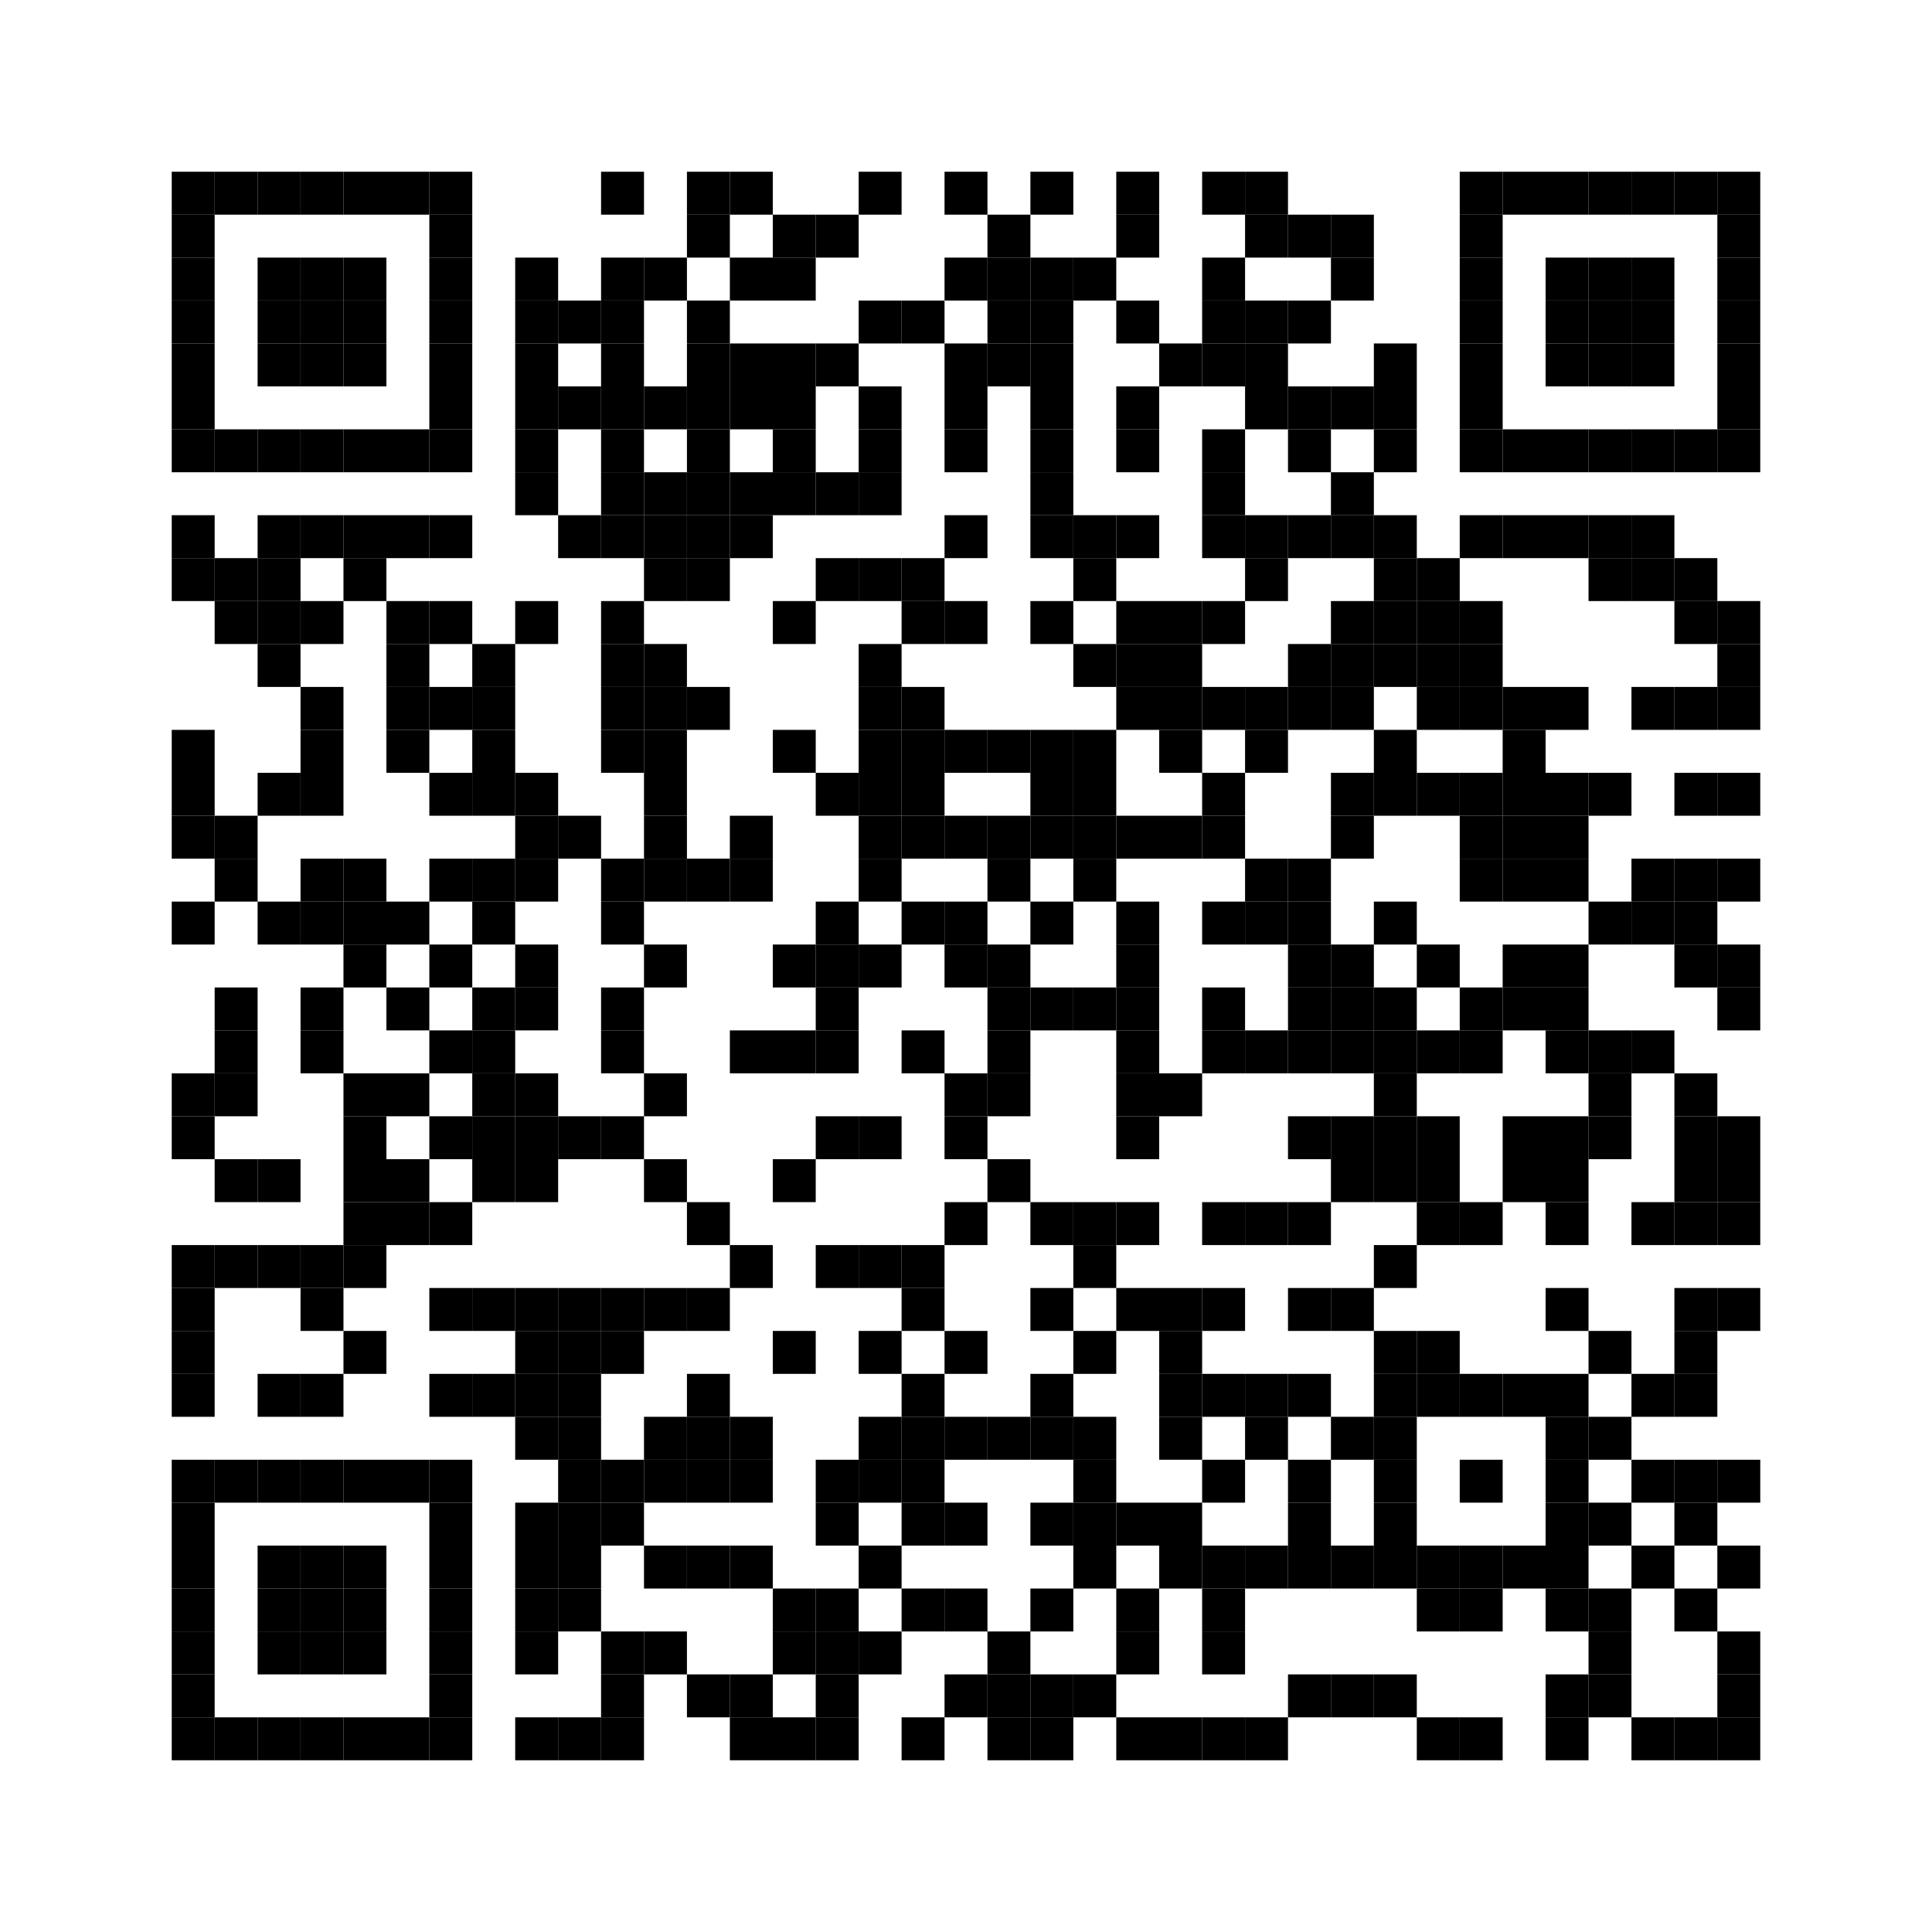 <svg:svg xmlns:svg="http://www.w3.org/2000/svg" width="45mm" height="45mm" version="1.1"><svg:rect x="4mm" y="4mm" width="1mm" height="1mm"/><svg:rect x="5mm" y="4mm" width="1mm" height="1mm"/><svg:rect x="6mm" y="4mm" width="1mm" height="1mm"/><svg:rect x="7mm" y="4mm" width="1mm" height="1mm"/><svg:rect x="8mm" y="4mm" width="1mm" height="1mm"/><svg:rect x="9mm" y="4mm" width="1mm" height="1mm"/><svg:rect x="10mm" y="4mm" width="1mm" height="1mm"/><svg:rect x="14mm" y="4mm" width="1mm" height="1mm"/><svg:rect x="16mm" y="4mm" width="1mm" height="1mm"/><svg:rect x="17mm" y="4mm" width="1mm" height="1mm"/><svg:rect x="20mm" y="4mm" width="1mm" height="1mm"/><svg:rect x="22mm" y="4mm" width="1mm" height="1mm"/><svg:rect x="24mm" y="4mm" width="1mm" height="1mm"/><svg:rect x="26mm" y="4mm" width="1mm" height="1mm"/><svg:rect x="28mm" y="4mm" width="1mm" height="1mm"/><svg:rect x="29mm" y="4mm" width="1mm" height="1mm"/><svg:rect x="34mm" y="4mm" width="1mm" height="1mm"/><svg:rect x="35mm" y="4mm" width="1mm" height="1mm"/><svg:rect x="36mm" y="4mm" width="1mm" height="1mm"/><svg:rect x="37mm" y="4mm" width="1mm" height="1mm"/><svg:rect x="38mm" y="4mm" width="1mm" height="1mm"/><svg:rect x="39mm" y="4mm" width="1mm" height="1mm"/><svg:rect x="40mm" y="4mm" width="1mm" height="1mm"/><svg:rect x="4mm" y="5mm" width="1mm" height="1mm"/><svg:rect x="10mm" y="5mm" width="1mm" height="1mm"/><svg:rect x="16mm" y="5mm" width="1mm" height="1mm"/><svg:rect x="18mm" y="5mm" width="1mm" height="1mm"/><svg:rect x="19mm" y="5mm" width="1mm" height="1mm"/><svg:rect x="23mm" y="5mm" width="1mm" height="1mm"/><svg:rect x="26mm" y="5mm" width="1mm" height="1mm"/><svg:rect x="29mm" y="5mm" width="1mm" height="1mm"/><svg:rect x="30mm" y="5mm" width="1mm" height="1mm"/><svg:rect x="31mm" y="5mm" width="1mm" height="1mm"/><svg:rect x="34mm" y="5mm" width="1mm" height="1mm"/><svg:rect x="40mm" y="5mm" width="1mm" height="1mm"/><svg:rect x="4mm" y="6mm" width="1mm" height="1mm"/><svg:rect x="6mm" y="6mm" width="1mm" height="1mm"/><svg:rect x="7mm" y="6mm" width="1mm" height="1mm"/><svg:rect x="8mm" y="6mm" width="1mm" height="1mm"/><svg:rect x="10mm" y="6mm" width="1mm" height="1mm"/><svg:rect x="12mm" y="6mm" width="1mm" height="1mm"/><svg:rect x="14mm" y="6mm" width="1mm" height="1mm"/><svg:rect x="15mm" y="6mm" width="1mm" height="1mm"/><svg:rect x="17mm" y="6mm" width="1mm" height="1mm"/><svg:rect x="18mm" y="6mm" width="1mm" height="1mm"/><svg:rect x="22mm" y="6mm" width="1mm" height="1mm"/><svg:rect x="23mm" y="6mm" width="1mm" height="1mm"/><svg:rect x="24mm" y="6mm" width="1mm" height="1mm"/><svg:rect x="25mm" y="6mm" width="1mm" height="1mm"/><svg:rect x="28mm" y="6mm" width="1mm" height="1mm"/><svg:rect x="31mm" y="6mm" width="1mm" height="1mm"/><svg:rect x="34mm" y="6mm" width="1mm" height="1mm"/><svg:rect x="36mm" y="6mm" width="1mm" height="1mm"/><svg:rect x="37mm" y="6mm" width="1mm" height="1mm"/><svg:rect x="38mm" y="6mm" width="1mm" height="1mm"/><svg:rect x="40mm" y="6mm" width="1mm" height="1mm"/><svg:rect x="4mm" y="7mm" width="1mm" height="1mm"/><svg:rect x="6mm" y="7mm" width="1mm" height="1mm"/><svg:rect x="7mm" y="7mm" width="1mm" height="1mm"/><svg:rect x="8mm" y="7mm" width="1mm" height="1mm"/><svg:rect x="10mm" y="7mm" width="1mm" height="1mm"/><svg:rect x="12mm" y="7mm" width="1mm" height="1mm"/><svg:rect x="13mm" y="7mm" width="1mm" height="1mm"/><svg:rect x="14mm" y="7mm" width="1mm" height="1mm"/><svg:rect x="16mm" y="7mm" width="1mm" height="1mm"/><svg:rect x="20mm" y="7mm" width="1mm" height="1mm"/><svg:rect x="21mm" y="7mm" width="1mm" height="1mm"/><svg:rect x="23mm" y="7mm" width="1mm" height="1mm"/><svg:rect x="24mm" y="7mm" width="1mm" height="1mm"/><svg:rect x="26mm" y="7mm" width="1mm" height="1mm"/><svg:rect x="28mm" y="7mm" width="1mm" height="1mm"/><svg:rect x="29mm" y="7mm" width="1mm" height="1mm"/><svg:rect x="30mm" y="7mm" width="1mm" height="1mm"/><svg:rect x="34mm" y="7mm" width="1mm" height="1mm"/><svg:rect x="36mm" y="7mm" width="1mm" height="1mm"/><svg:rect x="37mm" y="7mm" width="1mm" height="1mm"/><svg:rect x="38mm" y="7mm" width="1mm" height="1mm"/><svg:rect x="40mm" y="7mm" width="1mm" height="1mm"/><svg:rect x="4mm" y="8mm" width="1mm" height="1mm"/><svg:rect x="6mm" y="8mm" width="1mm" height="1mm"/><svg:rect x="7mm" y="8mm" width="1mm" height="1mm"/><svg:rect x="8mm" y="8mm" width="1mm" height="1mm"/><svg:rect x="10mm" y="8mm" width="1mm" height="1mm"/><svg:rect x="12mm" y="8mm" width="1mm" height="1mm"/><svg:rect x="14mm" y="8mm" width="1mm" height="1mm"/><svg:rect x="16mm" y="8mm" width="1mm" height="1mm"/><svg:rect x="17mm" y="8mm" width="1mm" height="1mm"/><svg:rect x="18mm" y="8mm" width="1mm" height="1mm"/><svg:rect x="19mm" y="8mm" width="1mm" height="1mm"/><svg:rect x="22mm" y="8mm" width="1mm" height="1mm"/><svg:rect x="23mm" y="8mm" width="1mm" height="1mm"/><svg:rect x="24mm" y="8mm" width="1mm" height="1mm"/><svg:rect x="27mm" y="8mm" width="1mm" height="1mm"/><svg:rect x="28mm" y="8mm" width="1mm" height="1mm"/><svg:rect x="29mm" y="8mm" width="1mm" height="1mm"/><svg:rect x="32mm" y="8mm" width="1mm" height="1mm"/><svg:rect x="34mm" y="8mm" width="1mm" height="1mm"/><svg:rect x="36mm" y="8mm" width="1mm" height="1mm"/><svg:rect x="37mm" y="8mm" width="1mm" height="1mm"/><svg:rect x="38mm" y="8mm" width="1mm" height="1mm"/><svg:rect x="40mm" y="8mm" width="1mm" height="1mm"/><svg:rect x="4mm" y="9mm" width="1mm" height="1mm"/><svg:rect x="10mm" y="9mm" width="1mm" height="1mm"/><svg:rect x="12mm" y="9mm" width="1mm" height="1mm"/><svg:rect x="13mm" y="9mm" width="1mm" height="1mm"/><svg:rect x="14mm" y="9mm" width="1mm" height="1mm"/><svg:rect x="15mm" y="9mm" width="1mm" height="1mm"/><svg:rect x="16mm" y="9mm" width="1mm" height="1mm"/><svg:rect x="17mm" y="9mm" width="1mm" height="1mm"/><svg:rect x="18mm" y="9mm" width="1mm" height="1mm"/><svg:rect x="20mm" y="9mm" width="1mm" height="1mm"/><svg:rect x="22mm" y="9mm" width="1mm" height="1mm"/><svg:rect x="24mm" y="9mm" width="1mm" height="1mm"/><svg:rect x="26mm" y="9mm" width="1mm" height="1mm"/><svg:rect x="29mm" y="9mm" width="1mm" height="1mm"/><svg:rect x="30mm" y="9mm" width="1mm" height="1mm"/><svg:rect x="31mm" y="9mm" width="1mm" height="1mm"/><svg:rect x="32mm" y="9mm" width="1mm" height="1mm"/><svg:rect x="34mm" y="9mm" width="1mm" height="1mm"/><svg:rect x="40mm" y="9mm" width="1mm" height="1mm"/><svg:rect x="4mm" y="10mm" width="1mm" height="1mm"/><svg:rect x="5mm" y="10mm" width="1mm" height="1mm"/><svg:rect x="6mm" y="10mm" width="1mm" height="1mm"/><svg:rect x="7mm" y="10mm" width="1mm" height="1mm"/><svg:rect x="8mm" y="10mm" width="1mm" height="1mm"/><svg:rect x="9mm" y="10mm" width="1mm" height="1mm"/><svg:rect x="10mm" y="10mm" width="1mm" height="1mm"/><svg:rect x="12mm" y="10mm" width="1mm" height="1mm"/><svg:rect x="14mm" y="10mm" width="1mm" height="1mm"/><svg:rect x="16mm" y="10mm" width="1mm" height="1mm"/><svg:rect x="18mm" y="10mm" width="1mm" height="1mm"/><svg:rect x="20mm" y="10mm" width="1mm" height="1mm"/><svg:rect x="22mm" y="10mm" width="1mm" height="1mm"/><svg:rect x="24mm" y="10mm" width="1mm" height="1mm"/><svg:rect x="26mm" y="10mm" width="1mm" height="1mm"/><svg:rect x="28mm" y="10mm" width="1mm" height="1mm"/><svg:rect x="30mm" y="10mm" width="1mm" height="1mm"/><svg:rect x="32mm" y="10mm" width="1mm" height="1mm"/><svg:rect x="34mm" y="10mm" width="1mm" height="1mm"/><svg:rect x="35mm" y="10mm" width="1mm" height="1mm"/><svg:rect x="36mm" y="10mm" width="1mm" height="1mm"/><svg:rect x="37mm" y="10mm" width="1mm" height="1mm"/><svg:rect x="38mm" y="10mm" width="1mm" height="1mm"/><svg:rect x="39mm" y="10mm" width="1mm" height="1mm"/><svg:rect x="40mm" y="10mm" width="1mm" height="1mm"/><svg:rect x="12mm" y="11mm" width="1mm" height="1mm"/><svg:rect x="14mm" y="11mm" width="1mm" height="1mm"/><svg:rect x="15mm" y="11mm" width="1mm" height="1mm"/><svg:rect x="16mm" y="11mm" width="1mm" height="1mm"/><svg:rect x="17mm" y="11mm" width="1mm" height="1mm"/><svg:rect x="18mm" y="11mm" width="1mm" height="1mm"/><svg:rect x="19mm" y="11mm" width="1mm" height="1mm"/><svg:rect x="20mm" y="11mm" width="1mm" height="1mm"/><svg:rect x="24mm" y="11mm" width="1mm" height="1mm"/><svg:rect x="28mm" y="11mm" width="1mm" height="1mm"/><svg:rect x="31mm" y="11mm" width="1mm" height="1mm"/><svg:rect x="4mm" y="12mm" width="1mm" height="1mm"/><svg:rect x="6mm" y="12mm" width="1mm" height="1mm"/><svg:rect x="7mm" y="12mm" width="1mm" height="1mm"/><svg:rect x="8mm" y="12mm" width="1mm" height="1mm"/><svg:rect x="9mm" y="12mm" width="1mm" height="1mm"/><svg:rect x="10mm" y="12mm" width="1mm" height="1mm"/><svg:rect x="13mm" y="12mm" width="1mm" height="1mm"/><svg:rect x="14mm" y="12mm" width="1mm" height="1mm"/><svg:rect x="15mm" y="12mm" width="1mm" height="1mm"/><svg:rect x="16mm" y="12mm" width="1mm" height="1mm"/><svg:rect x="17mm" y="12mm" width="1mm" height="1mm"/><svg:rect x="22mm" y="12mm" width="1mm" height="1mm"/><svg:rect x="24mm" y="12mm" width="1mm" height="1mm"/><svg:rect x="25mm" y="12mm" width="1mm" height="1mm"/><svg:rect x="26mm" y="12mm" width="1mm" height="1mm"/><svg:rect x="28mm" y="12mm" width="1mm" height="1mm"/><svg:rect x="29mm" y="12mm" width="1mm" height="1mm"/><svg:rect x="30mm" y="12mm" width="1mm" height="1mm"/><svg:rect x="31mm" y="12mm" width="1mm" height="1mm"/><svg:rect x="32mm" y="12mm" width="1mm" height="1mm"/><svg:rect x="34mm" y="12mm" width="1mm" height="1mm"/><svg:rect x="35mm" y="12mm" width="1mm" height="1mm"/><svg:rect x="36mm" y="12mm" width="1mm" height="1mm"/><svg:rect x="37mm" y="12mm" width="1mm" height="1mm"/><svg:rect x="38mm" y="12mm" width="1mm" height="1mm"/><svg:rect x="4mm" y="13mm" width="1mm" height="1mm"/><svg:rect x="5mm" y="13mm" width="1mm" height="1mm"/><svg:rect x="6mm" y="13mm" width="1mm" height="1mm"/><svg:rect x="8mm" y="13mm" width="1mm" height="1mm"/><svg:rect x="15mm" y="13mm" width="1mm" height="1mm"/><svg:rect x="16mm" y="13mm" width="1mm" height="1mm"/><svg:rect x="19mm" y="13mm" width="1mm" height="1mm"/><svg:rect x="20mm" y="13mm" width="1mm" height="1mm"/><svg:rect x="21mm" y="13mm" width="1mm" height="1mm"/><svg:rect x="25mm" y="13mm" width="1mm" height="1mm"/><svg:rect x="29mm" y="13mm" width="1mm" height="1mm"/><svg:rect x="32mm" y="13mm" width="1mm" height="1mm"/><svg:rect x="33mm" y="13mm" width="1mm" height="1mm"/><svg:rect x="37mm" y="13mm" width="1mm" height="1mm"/><svg:rect x="38mm" y="13mm" width="1mm" height="1mm"/><svg:rect x="39mm" y="13mm" width="1mm" height="1mm"/><svg:rect x="5mm" y="14mm" width="1mm" height="1mm"/><svg:rect x="6mm" y="14mm" width="1mm" height="1mm"/><svg:rect x="7mm" y="14mm" width="1mm" height="1mm"/><svg:rect x="9mm" y="14mm" width="1mm" height="1mm"/><svg:rect x="10mm" y="14mm" width="1mm" height="1mm"/><svg:rect x="12mm" y="14mm" width="1mm" height="1mm"/><svg:rect x="14mm" y="14mm" width="1mm" height="1mm"/><svg:rect x="18mm" y="14mm" width="1mm" height="1mm"/><svg:rect x="21mm" y="14mm" width="1mm" height="1mm"/><svg:rect x="22mm" y="14mm" width="1mm" height="1mm"/><svg:rect x="24mm" y="14mm" width="1mm" height="1mm"/><svg:rect x="26mm" y="14mm" width="1mm" height="1mm"/><svg:rect x="27mm" y="14mm" width="1mm" height="1mm"/><svg:rect x="28mm" y="14mm" width="1mm" height="1mm"/><svg:rect x="31mm" y="14mm" width="1mm" height="1mm"/><svg:rect x="32mm" y="14mm" width="1mm" height="1mm"/><svg:rect x="33mm" y="14mm" width="1mm" height="1mm"/><svg:rect x="34mm" y="14mm" width="1mm" height="1mm"/><svg:rect x="39mm" y="14mm" width="1mm" height="1mm"/><svg:rect x="40mm" y="14mm" width="1mm" height="1mm"/><svg:rect x="6mm" y="15mm" width="1mm" height="1mm"/><svg:rect x="9mm" y="15mm" width="1mm" height="1mm"/><svg:rect x="11mm" y="15mm" width="1mm" height="1mm"/><svg:rect x="14mm" y="15mm" width="1mm" height="1mm"/><svg:rect x="15mm" y="15mm" width="1mm" height="1mm"/><svg:rect x="20mm" y="15mm" width="1mm" height="1mm"/><svg:rect x="25mm" y="15mm" width="1mm" height="1mm"/><svg:rect x="26mm" y="15mm" width="1mm" height="1mm"/><svg:rect x="27mm" y="15mm" width="1mm" height="1mm"/><svg:rect x="30mm" y="15mm" width="1mm" height="1mm"/><svg:rect x="31mm" y="15mm" width="1mm" height="1mm"/><svg:rect x="32mm" y="15mm" width="1mm" height="1mm"/><svg:rect x="33mm" y="15mm" width="1mm" height="1mm"/><svg:rect x="34mm" y="15mm" width="1mm" height="1mm"/><svg:rect x="40mm" y="15mm" width="1mm" height="1mm"/><svg:rect x="7mm" y="16mm" width="1mm" height="1mm"/><svg:rect x="9mm" y="16mm" width="1mm" height="1mm"/><svg:rect x="10mm" y="16mm" width="1mm" height="1mm"/><svg:rect x="11mm" y="16mm" width="1mm" height="1mm"/><svg:rect x="14mm" y="16mm" width="1mm" height="1mm"/><svg:rect x="15mm" y="16mm" width="1mm" height="1mm"/><svg:rect x="16mm" y="16mm" width="1mm" height="1mm"/><svg:rect x="20mm" y="16mm" width="1mm" height="1mm"/><svg:rect x="21mm" y="16mm" width="1mm" height="1mm"/><svg:rect x="26mm" y="16mm" width="1mm" height="1mm"/><svg:rect x="27mm" y="16mm" width="1mm" height="1mm"/><svg:rect x="28mm" y="16mm" width="1mm" height="1mm"/><svg:rect x="29mm" y="16mm" width="1mm" height="1mm"/><svg:rect x="30mm" y="16mm" width="1mm" height="1mm"/><svg:rect x="31mm" y="16mm" width="1mm" height="1mm"/><svg:rect x="33mm" y="16mm" width="1mm" height="1mm"/><svg:rect x="34mm" y="16mm" width="1mm" height="1mm"/><svg:rect x="35mm" y="16mm" width="1mm" height="1mm"/><svg:rect x="36mm" y="16mm" width="1mm" height="1mm"/><svg:rect x="38mm" y="16mm" width="1mm" height="1mm"/><svg:rect x="39mm" y="16mm" width="1mm" height="1mm"/><svg:rect x="40mm" y="16mm" width="1mm" height="1mm"/><svg:rect x="4mm" y="17mm" width="1mm" height="1mm"/><svg:rect x="7mm" y="17mm" width="1mm" height="1mm"/><svg:rect x="9mm" y="17mm" width="1mm" height="1mm"/><svg:rect x="11mm" y="17mm" width="1mm" height="1mm"/><svg:rect x="14mm" y="17mm" width="1mm" height="1mm"/><svg:rect x="15mm" y="17mm" width="1mm" height="1mm"/><svg:rect x="18mm" y="17mm" width="1mm" height="1mm"/><svg:rect x="20mm" y="17mm" width="1mm" height="1mm"/><svg:rect x="21mm" y="17mm" width="1mm" height="1mm"/><svg:rect x="22mm" y="17mm" width="1mm" height="1mm"/><svg:rect x="23mm" y="17mm" width="1mm" height="1mm"/><svg:rect x="24mm" y="17mm" width="1mm" height="1mm"/><svg:rect x="25mm" y="17mm" width="1mm" height="1mm"/><svg:rect x="27mm" y="17mm" width="1mm" height="1mm"/><svg:rect x="29mm" y="17mm" width="1mm" height="1mm"/><svg:rect x="32mm" y="17mm" width="1mm" height="1mm"/><svg:rect x="35mm" y="17mm" width="1mm" height="1mm"/><svg:rect x="4mm" y="18mm" width="1mm" height="1mm"/><svg:rect x="6mm" y="18mm" width="1mm" height="1mm"/><svg:rect x="7mm" y="18mm" width="1mm" height="1mm"/><svg:rect x="10mm" y="18mm" width="1mm" height="1mm"/><svg:rect x="11mm" y="18mm" width="1mm" height="1mm"/><svg:rect x="12mm" y="18mm" width="1mm" height="1mm"/><svg:rect x="15mm" y="18mm" width="1mm" height="1mm"/><svg:rect x="19mm" y="18mm" width="1mm" height="1mm"/><svg:rect x="20mm" y="18mm" width="1mm" height="1mm"/><svg:rect x="21mm" y="18mm" width="1mm" height="1mm"/><svg:rect x="24mm" y="18mm" width="1mm" height="1mm"/><svg:rect x="25mm" y="18mm" width="1mm" height="1mm"/><svg:rect x="28mm" y="18mm" width="1mm" height="1mm"/><svg:rect x="31mm" y="18mm" width="1mm" height="1mm"/><svg:rect x="32mm" y="18mm" width="1mm" height="1mm"/><svg:rect x="33mm" y="18mm" width="1mm" height="1mm"/><svg:rect x="34mm" y="18mm" width="1mm" height="1mm"/><svg:rect x="35mm" y="18mm" width="1mm" height="1mm"/><svg:rect x="36mm" y="18mm" width="1mm" height="1mm"/><svg:rect x="37mm" y="18mm" width="1mm" height="1mm"/><svg:rect x="39mm" y="18mm" width="1mm" height="1mm"/><svg:rect x="40mm" y="18mm" width="1mm" height="1mm"/><svg:rect x="4mm" y="19mm" width="1mm" height="1mm"/><svg:rect x="5mm" y="19mm" width="1mm" height="1mm"/><svg:rect x="12mm" y="19mm" width="1mm" height="1mm"/><svg:rect x="13mm" y="19mm" width="1mm" height="1mm"/><svg:rect x="15mm" y="19mm" width="1mm" height="1mm"/><svg:rect x="17mm" y="19mm" width="1mm" height="1mm"/><svg:rect x="20mm" y="19mm" width="1mm" height="1mm"/><svg:rect x="21mm" y="19mm" width="1mm" height="1mm"/><svg:rect x="22mm" y="19mm" width="1mm" height="1mm"/><svg:rect x="23mm" y="19mm" width="1mm" height="1mm"/><svg:rect x="24mm" y="19mm" width="1mm" height="1mm"/><svg:rect x="25mm" y="19mm" width="1mm" height="1mm"/><svg:rect x="26mm" y="19mm" width="1mm" height="1mm"/><svg:rect x="27mm" y="19mm" width="1mm" height="1mm"/><svg:rect x="28mm" y="19mm" width="1mm" height="1mm"/><svg:rect x="31mm" y="19mm" width="1mm" height="1mm"/><svg:rect x="34mm" y="19mm" width="1mm" height="1mm"/><svg:rect x="35mm" y="19mm" width="1mm" height="1mm"/><svg:rect x="36mm" y="19mm" width="1mm" height="1mm"/><svg:rect x="5mm" y="20mm" width="1mm" height="1mm"/><svg:rect x="7mm" y="20mm" width="1mm" height="1mm"/><svg:rect x="8mm" y="20mm" width="1mm" height="1mm"/><svg:rect x="10mm" y="20mm" width="1mm" height="1mm"/><svg:rect x="11mm" y="20mm" width="1mm" height="1mm"/><svg:rect x="12mm" y="20mm" width="1mm" height="1mm"/><svg:rect x="14mm" y="20mm" width="1mm" height="1mm"/><svg:rect x="15mm" y="20mm" width="1mm" height="1mm"/><svg:rect x="16mm" y="20mm" width="1mm" height="1mm"/><svg:rect x="17mm" y="20mm" width="1mm" height="1mm"/><svg:rect x="20mm" y="20mm" width="1mm" height="1mm"/><svg:rect x="23mm" y="20mm" width="1mm" height="1mm"/><svg:rect x="25mm" y="20mm" width="1mm" height="1mm"/><svg:rect x="29mm" y="20mm" width="1mm" height="1mm"/><svg:rect x="30mm" y="20mm" width="1mm" height="1mm"/><svg:rect x="34mm" y="20mm" width="1mm" height="1mm"/><svg:rect x="35mm" y="20mm" width="1mm" height="1mm"/><svg:rect x="36mm" y="20mm" width="1mm" height="1mm"/><svg:rect x="38mm" y="20mm" width="1mm" height="1mm"/><svg:rect x="39mm" y="20mm" width="1mm" height="1mm"/><svg:rect x="40mm" y="20mm" width="1mm" height="1mm"/><svg:rect x="4mm" y="21mm" width="1mm" height="1mm"/><svg:rect x="6mm" y="21mm" width="1mm" height="1mm"/><svg:rect x="7mm" y="21mm" width="1mm" height="1mm"/><svg:rect x="8mm" y="21mm" width="1mm" height="1mm"/><svg:rect x="9mm" y="21mm" width="1mm" height="1mm"/><svg:rect x="11mm" y="21mm" width="1mm" height="1mm"/><svg:rect x="14mm" y="21mm" width="1mm" height="1mm"/><svg:rect x="19mm" y="21mm" width="1mm" height="1mm"/><svg:rect x="21mm" y="21mm" width="1mm" height="1mm"/><svg:rect x="22mm" y="21mm" width="1mm" height="1mm"/><svg:rect x="24mm" y="21mm" width="1mm" height="1mm"/><svg:rect x="26mm" y="21mm" width="1mm" height="1mm"/><svg:rect x="28mm" y="21mm" width="1mm" height="1mm"/><svg:rect x="29mm" y="21mm" width="1mm" height="1mm"/><svg:rect x="30mm" y="21mm" width="1mm" height="1mm"/><svg:rect x="32mm" y="21mm" width="1mm" height="1mm"/><svg:rect x="37mm" y="21mm" width="1mm" height="1mm"/><svg:rect x="38mm" y="21mm" width="1mm" height="1mm"/><svg:rect x="39mm" y="21mm" width="1mm" height="1mm"/><svg:rect x="8mm" y="22mm" width="1mm" height="1mm"/><svg:rect x="10mm" y="22mm" width="1mm" height="1mm"/><svg:rect x="12mm" y="22mm" width="1mm" height="1mm"/><svg:rect x="15mm" y="22mm" width="1mm" height="1mm"/><svg:rect x="18mm" y="22mm" width="1mm" height="1mm"/><svg:rect x="19mm" y="22mm" width="1mm" height="1mm"/><svg:rect x="20mm" y="22mm" width="1mm" height="1mm"/><svg:rect x="22mm" y="22mm" width="1mm" height="1mm"/><svg:rect x="23mm" y="22mm" width="1mm" height="1mm"/><svg:rect x="26mm" y="22mm" width="1mm" height="1mm"/><svg:rect x="30mm" y="22mm" width="1mm" height="1mm"/><svg:rect x="31mm" y="22mm" width="1mm" height="1mm"/><svg:rect x="33mm" y="22mm" width="1mm" height="1mm"/><svg:rect x="35mm" y="22mm" width="1mm" height="1mm"/><svg:rect x="36mm" y="22mm" width="1mm" height="1mm"/><svg:rect x="39mm" y="22mm" width="1mm" height="1mm"/><svg:rect x="40mm" y="22mm" width="1mm" height="1mm"/><svg:rect x="5mm" y="23mm" width="1mm" height="1mm"/><svg:rect x="7mm" y="23mm" width="1mm" height="1mm"/><svg:rect x="9mm" y="23mm" width="1mm" height="1mm"/><svg:rect x="11mm" y="23mm" width="1mm" height="1mm"/><svg:rect x="12mm" y="23mm" width="1mm" height="1mm"/><svg:rect x="14mm" y="23mm" width="1mm" height="1mm"/><svg:rect x="19mm" y="23mm" width="1mm" height="1mm"/><svg:rect x="23mm" y="23mm" width="1mm" height="1mm"/><svg:rect x="24mm" y="23mm" width="1mm" height="1mm"/><svg:rect x="25mm" y="23mm" width="1mm" height="1mm"/><svg:rect x="26mm" y="23mm" width="1mm" height="1mm"/><svg:rect x="28mm" y="23mm" width="1mm" height="1mm"/><svg:rect x="30mm" y="23mm" width="1mm" height="1mm"/><svg:rect x="31mm" y="23mm" width="1mm" height="1mm"/><svg:rect x="32mm" y="23mm" width="1mm" height="1mm"/><svg:rect x="34mm" y="23mm" width="1mm" height="1mm"/><svg:rect x="35mm" y="23mm" width="1mm" height="1mm"/><svg:rect x="36mm" y="23mm" width="1mm" height="1mm"/><svg:rect x="40mm" y="23mm" width="1mm" height="1mm"/><svg:rect x="5mm" y="24mm" width="1mm" height="1mm"/><svg:rect x="7mm" y="24mm" width="1mm" height="1mm"/><svg:rect x="10mm" y="24mm" width="1mm" height="1mm"/><svg:rect x="11mm" y="24mm" width="1mm" height="1mm"/><svg:rect x="14mm" y="24mm" width="1mm" height="1mm"/><svg:rect x="17mm" y="24mm" width="1mm" height="1mm"/><svg:rect x="18mm" y="24mm" width="1mm" height="1mm"/><svg:rect x="19mm" y="24mm" width="1mm" height="1mm"/><svg:rect x="21mm" y="24mm" width="1mm" height="1mm"/><svg:rect x="23mm" y="24mm" width="1mm" height="1mm"/><svg:rect x="26mm" y="24mm" width="1mm" height="1mm"/><svg:rect x="28mm" y="24mm" width="1mm" height="1mm"/><svg:rect x="29mm" y="24mm" width="1mm" height="1mm"/><svg:rect x="30mm" y="24mm" width="1mm" height="1mm"/><svg:rect x="31mm" y="24mm" width="1mm" height="1mm"/><svg:rect x="32mm" y="24mm" width="1mm" height="1mm"/><svg:rect x="33mm" y="24mm" width="1mm" height="1mm"/><svg:rect x="34mm" y="24mm" width="1mm" height="1mm"/><svg:rect x="36mm" y="24mm" width="1mm" height="1mm"/><svg:rect x="37mm" y="24mm" width="1mm" height="1mm"/><svg:rect x="38mm" y="24mm" width="1mm" height="1mm"/><svg:rect x="4mm" y="25mm" width="1mm" height="1mm"/><svg:rect x="5mm" y="25mm" width="1mm" height="1mm"/><svg:rect x="8mm" y="25mm" width="1mm" height="1mm"/><svg:rect x="9mm" y="25mm" width="1mm" height="1mm"/><svg:rect x="11mm" y="25mm" width="1mm" height="1mm"/><svg:rect x="12mm" y="25mm" width="1mm" height="1mm"/><svg:rect x="15mm" y="25mm" width="1mm" height="1mm"/><svg:rect x="22mm" y="25mm" width="1mm" height="1mm"/><svg:rect x="23mm" y="25mm" width="1mm" height="1mm"/><svg:rect x="26mm" y="25mm" width="1mm" height="1mm"/><svg:rect x="27mm" y="25mm" width="1mm" height="1mm"/><svg:rect x="32mm" y="25mm" width="1mm" height="1mm"/><svg:rect x="37mm" y="25mm" width="1mm" height="1mm"/><svg:rect x="39mm" y="25mm" width="1mm" height="1mm"/><svg:rect x="4mm" y="26mm" width="1mm" height="1mm"/><svg:rect x="8mm" y="26mm" width="1mm" height="1mm"/><svg:rect x="10mm" y="26mm" width="1mm" height="1mm"/><svg:rect x="11mm" y="26mm" width="1mm" height="1mm"/><svg:rect x="12mm" y="26mm" width="1mm" height="1mm"/><svg:rect x="13mm" y="26mm" width="1mm" height="1mm"/><svg:rect x="14mm" y="26mm" width="1mm" height="1mm"/><svg:rect x="19mm" y="26mm" width="1mm" height="1mm"/><svg:rect x="20mm" y="26mm" width="1mm" height="1mm"/><svg:rect x="22mm" y="26mm" width="1mm" height="1mm"/><svg:rect x="26mm" y="26mm" width="1mm" height="1mm"/><svg:rect x="30mm" y="26mm" width="1mm" height="1mm"/><svg:rect x="31mm" y="26mm" width="1mm" height="1mm"/><svg:rect x="32mm" y="26mm" width="1mm" height="1mm"/><svg:rect x="33mm" y="26mm" width="1mm" height="1mm"/><svg:rect x="35mm" y="26mm" width="1mm" height="1mm"/><svg:rect x="36mm" y="26mm" width="1mm" height="1mm"/><svg:rect x="37mm" y="26mm" width="1mm" height="1mm"/><svg:rect x="39mm" y="26mm" width="1mm" height="1mm"/><svg:rect x="40mm" y="26mm" width="1mm" height="1mm"/><svg:rect x="5mm" y="27mm" width="1mm" height="1mm"/><svg:rect x="6mm" y="27mm" width="1mm" height="1mm"/><svg:rect x="8mm" y="27mm" width="1mm" height="1mm"/><svg:rect x="9mm" y="27mm" width="1mm" height="1mm"/><svg:rect x="11mm" y="27mm" width="1mm" height="1mm"/><svg:rect x="12mm" y="27mm" width="1mm" height="1mm"/><svg:rect x="15mm" y="27mm" width="1mm" height="1mm"/><svg:rect x="18mm" y="27mm" width="1mm" height="1mm"/><svg:rect x="23mm" y="27mm" width="1mm" height="1mm"/><svg:rect x="31mm" y="27mm" width="1mm" height="1mm"/><svg:rect x="32mm" y="27mm" width="1mm" height="1mm"/><svg:rect x="33mm" y="27mm" width="1mm" height="1mm"/><svg:rect x="35mm" y="27mm" width="1mm" height="1mm"/><svg:rect x="36mm" y="27mm" width="1mm" height="1mm"/><svg:rect x="39mm" y="27mm" width="1mm" height="1mm"/><svg:rect x="40mm" y="27mm" width="1mm" height="1mm"/><svg:rect x="8mm" y="28mm" width="1mm" height="1mm"/><svg:rect x="9mm" y="28mm" width="1mm" height="1mm"/><svg:rect x="10mm" y="28mm" width="1mm" height="1mm"/><svg:rect x="16mm" y="28mm" width="1mm" height="1mm"/><svg:rect x="22mm" y="28mm" width="1mm" height="1mm"/><svg:rect x="24mm" y="28mm" width="1mm" height="1mm"/><svg:rect x="25mm" y="28mm" width="1mm" height="1mm"/><svg:rect x="26mm" y="28mm" width="1mm" height="1mm"/><svg:rect x="28mm" y="28mm" width="1mm" height="1mm"/><svg:rect x="29mm" y="28mm" width="1mm" height="1mm"/><svg:rect x="30mm" y="28mm" width="1mm" height="1mm"/><svg:rect x="33mm" y="28mm" width="1mm" height="1mm"/><svg:rect x="34mm" y="28mm" width="1mm" height="1mm"/><svg:rect x="36mm" y="28mm" width="1mm" height="1mm"/><svg:rect x="38mm" y="28mm" width="1mm" height="1mm"/><svg:rect x="39mm" y="28mm" width="1mm" height="1mm"/><svg:rect x="40mm" y="28mm" width="1mm" height="1mm"/><svg:rect x="4mm" y="29mm" width="1mm" height="1mm"/><svg:rect x="5mm" y="29mm" width="1mm" height="1mm"/><svg:rect x="6mm" y="29mm" width="1mm" height="1mm"/><svg:rect x="7mm" y="29mm" width="1mm" height="1mm"/><svg:rect x="8mm" y="29mm" width="1mm" height="1mm"/><svg:rect x="17mm" y="29mm" width="1mm" height="1mm"/><svg:rect x="19mm" y="29mm" width="1mm" height="1mm"/><svg:rect x="20mm" y="29mm" width="1mm" height="1mm"/><svg:rect x="21mm" y="29mm" width="1mm" height="1mm"/><svg:rect x="25mm" y="29mm" width="1mm" height="1mm"/><svg:rect x="32mm" y="29mm" width="1mm" height="1mm"/><svg:rect x="4mm" y="30mm" width="1mm" height="1mm"/><svg:rect x="7mm" y="30mm" width="1mm" height="1mm"/><svg:rect x="10mm" y="30mm" width="1mm" height="1mm"/><svg:rect x="11mm" y="30mm" width="1mm" height="1mm"/><svg:rect x="12mm" y="30mm" width="1mm" height="1mm"/><svg:rect x="13mm" y="30mm" width="1mm" height="1mm"/><svg:rect x="14mm" y="30mm" width="1mm" height="1mm"/><svg:rect x="15mm" y="30mm" width="1mm" height="1mm"/><svg:rect x="16mm" y="30mm" width="1mm" height="1mm"/><svg:rect x="21mm" y="30mm" width="1mm" height="1mm"/><svg:rect x="24mm" y="30mm" width="1mm" height="1mm"/><svg:rect x="26mm" y="30mm" width="1mm" height="1mm"/><svg:rect x="27mm" y="30mm" width="1mm" height="1mm"/><svg:rect x="28mm" y="30mm" width="1mm" height="1mm"/><svg:rect x="30mm" y="30mm" width="1mm" height="1mm"/><svg:rect x="31mm" y="30mm" width="1mm" height="1mm"/><svg:rect x="36mm" y="30mm" width="1mm" height="1mm"/><svg:rect x="39mm" y="30mm" width="1mm" height="1mm"/><svg:rect x="40mm" y="30mm" width="1mm" height="1mm"/><svg:rect x="4mm" y="31mm" width="1mm" height="1mm"/><svg:rect x="8mm" y="31mm" width="1mm" height="1mm"/><svg:rect x="12mm" y="31mm" width="1mm" height="1mm"/><svg:rect x="13mm" y="31mm" width="1mm" height="1mm"/><svg:rect x="14mm" y="31mm" width="1mm" height="1mm"/><svg:rect x="18mm" y="31mm" width="1mm" height="1mm"/><svg:rect x="20mm" y="31mm" width="1mm" height="1mm"/><svg:rect x="22mm" y="31mm" width="1mm" height="1mm"/><svg:rect x="25mm" y="31mm" width="1mm" height="1mm"/><svg:rect x="27mm" y="31mm" width="1mm" height="1mm"/><svg:rect x="32mm" y="31mm" width="1mm" height="1mm"/><svg:rect x="33mm" y="31mm" width="1mm" height="1mm"/><svg:rect x="37mm" y="31mm" width="1mm" height="1mm"/><svg:rect x="39mm" y="31mm" width="1mm" height="1mm"/><svg:rect x="4mm" y="32mm" width="1mm" height="1mm"/><svg:rect x="6mm" y="32mm" width="1mm" height="1mm"/><svg:rect x="7mm" y="32mm" width="1mm" height="1mm"/><svg:rect x="10mm" y="32mm" width="1mm" height="1mm"/><svg:rect x="11mm" y="32mm" width="1mm" height="1mm"/><svg:rect x="12mm" y="32mm" width="1mm" height="1mm"/><svg:rect x="13mm" y="32mm" width="1mm" height="1mm"/><svg:rect x="16mm" y="32mm" width="1mm" height="1mm"/><svg:rect x="21mm" y="32mm" width="1mm" height="1mm"/><svg:rect x="24mm" y="32mm" width="1mm" height="1mm"/><svg:rect x="27mm" y="32mm" width="1mm" height="1mm"/><svg:rect x="28mm" y="32mm" width="1mm" height="1mm"/><svg:rect x="29mm" y="32mm" width="1mm" height="1mm"/><svg:rect x="30mm" y="32mm" width="1mm" height="1mm"/><svg:rect x="32mm" y="32mm" width="1mm" height="1mm"/><svg:rect x="33mm" y="32mm" width="1mm" height="1mm"/><svg:rect x="34mm" y="32mm" width="1mm" height="1mm"/><svg:rect x="35mm" y="32mm" width="1mm" height="1mm"/><svg:rect x="36mm" y="32mm" width="1mm" height="1mm"/><svg:rect x="38mm" y="32mm" width="1mm" height="1mm"/><svg:rect x="39mm" y="32mm" width="1mm" height="1mm"/><svg:rect x="12mm" y="33mm" width="1mm" height="1mm"/><svg:rect x="13mm" y="33mm" width="1mm" height="1mm"/><svg:rect x="15mm" y="33mm" width="1mm" height="1mm"/><svg:rect x="16mm" y="33mm" width="1mm" height="1mm"/><svg:rect x="17mm" y="33mm" width="1mm" height="1mm"/><svg:rect x="20mm" y="33mm" width="1mm" height="1mm"/><svg:rect x="21mm" y="33mm" width="1mm" height="1mm"/><svg:rect x="22mm" y="33mm" width="1mm" height="1mm"/><svg:rect x="23mm" y="33mm" width="1mm" height="1mm"/><svg:rect x="24mm" y="33mm" width="1mm" height="1mm"/><svg:rect x="25mm" y="33mm" width="1mm" height="1mm"/><svg:rect x="27mm" y="33mm" width="1mm" height="1mm"/><svg:rect x="29mm" y="33mm" width="1mm" height="1mm"/><svg:rect x="31mm" y="33mm" width="1mm" height="1mm"/><svg:rect x="32mm" y="33mm" width="1mm" height="1mm"/><svg:rect x="36mm" y="33mm" width="1mm" height="1mm"/><svg:rect x="37mm" y="33mm" width="1mm" height="1mm"/><svg:rect x="4mm" y="34mm" width="1mm" height="1mm"/><svg:rect x="5mm" y="34mm" width="1mm" height="1mm"/><svg:rect x="6mm" y="34mm" width="1mm" height="1mm"/><svg:rect x="7mm" y="34mm" width="1mm" height="1mm"/><svg:rect x="8mm" y="34mm" width="1mm" height="1mm"/><svg:rect x="9mm" y="34mm" width="1mm" height="1mm"/><svg:rect x="10mm" y="34mm" width="1mm" height="1mm"/><svg:rect x="13mm" y="34mm" width="1mm" height="1mm"/><svg:rect x="14mm" y="34mm" width="1mm" height="1mm"/><svg:rect x="15mm" y="34mm" width="1mm" height="1mm"/><svg:rect x="16mm" y="34mm" width="1mm" height="1mm"/><svg:rect x="17mm" y="34mm" width="1mm" height="1mm"/><svg:rect x="19mm" y="34mm" width="1mm" height="1mm"/><svg:rect x="20mm" y="34mm" width="1mm" height="1mm"/><svg:rect x="21mm" y="34mm" width="1mm" height="1mm"/><svg:rect x="25mm" y="34mm" width="1mm" height="1mm"/><svg:rect x="28mm" y="34mm" width="1mm" height="1mm"/><svg:rect x="30mm" y="34mm" width="1mm" height="1mm"/><svg:rect x="32mm" y="34mm" width="1mm" height="1mm"/><svg:rect x="34mm" y="34mm" width="1mm" height="1mm"/><svg:rect x="36mm" y="34mm" width="1mm" height="1mm"/><svg:rect x="38mm" y="34mm" width="1mm" height="1mm"/><svg:rect x="39mm" y="34mm" width="1mm" height="1mm"/><svg:rect x="40mm" y="34mm" width="1mm" height="1mm"/><svg:rect x="4mm" y="35mm" width="1mm" height="1mm"/><svg:rect x="10mm" y="35mm" width="1mm" height="1mm"/><svg:rect x="12mm" y="35mm" width="1mm" height="1mm"/><svg:rect x="13mm" y="35mm" width="1mm" height="1mm"/><svg:rect x="14mm" y="35mm" width="1mm" height="1mm"/><svg:rect x="19mm" y="35mm" width="1mm" height="1mm"/><svg:rect x="21mm" y="35mm" width="1mm" height="1mm"/><svg:rect x="22mm" y="35mm" width="1mm" height="1mm"/><svg:rect x="24mm" y="35mm" width="1mm" height="1mm"/><svg:rect x="25mm" y="35mm" width="1mm" height="1mm"/><svg:rect x="26mm" y="35mm" width="1mm" height="1mm"/><svg:rect x="27mm" y="35mm" width="1mm" height="1mm"/><svg:rect x="30mm" y="35mm" width="1mm" height="1mm"/><svg:rect x="32mm" y="35mm" width="1mm" height="1mm"/><svg:rect x="36mm" y="35mm" width="1mm" height="1mm"/><svg:rect x="37mm" y="35mm" width="1mm" height="1mm"/><svg:rect x="39mm" y="35mm" width="1mm" height="1mm"/><svg:rect x="4mm" y="36mm" width="1mm" height="1mm"/><svg:rect x="6mm" y="36mm" width="1mm" height="1mm"/><svg:rect x="7mm" y="36mm" width="1mm" height="1mm"/><svg:rect x="8mm" y="36mm" width="1mm" height="1mm"/><svg:rect x="10mm" y="36mm" width="1mm" height="1mm"/><svg:rect x="12mm" y="36mm" width="1mm" height="1mm"/><svg:rect x="13mm" y="36mm" width="1mm" height="1mm"/><svg:rect x="15mm" y="36mm" width="1mm" height="1mm"/><svg:rect x="16mm" y="36mm" width="1mm" height="1mm"/><svg:rect x="17mm" y="36mm" width="1mm" height="1mm"/><svg:rect x="20mm" y="36mm" width="1mm" height="1mm"/><svg:rect x="25mm" y="36mm" width="1mm" height="1mm"/><svg:rect x="27mm" y="36mm" width="1mm" height="1mm"/><svg:rect x="28mm" y="36mm" width="1mm" height="1mm"/><svg:rect x="29mm" y="36mm" width="1mm" height="1mm"/><svg:rect x="30mm" y="36mm" width="1mm" height="1mm"/><svg:rect x="31mm" y="36mm" width="1mm" height="1mm"/><svg:rect x="32mm" y="36mm" width="1mm" height="1mm"/><svg:rect x="33mm" y="36mm" width="1mm" height="1mm"/><svg:rect x="34mm" y="36mm" width="1mm" height="1mm"/><svg:rect x="35mm" y="36mm" width="1mm" height="1mm"/><svg:rect x="36mm" y="36mm" width="1mm" height="1mm"/><svg:rect x="38mm" y="36mm" width="1mm" height="1mm"/><svg:rect x="40mm" y="36mm" width="1mm" height="1mm"/><svg:rect x="4mm" y="37mm" width="1mm" height="1mm"/><svg:rect x="6mm" y="37mm" width="1mm" height="1mm"/><svg:rect x="7mm" y="37mm" width="1mm" height="1mm"/><svg:rect x="8mm" y="37mm" width="1mm" height="1mm"/><svg:rect x="10mm" y="37mm" width="1mm" height="1mm"/><svg:rect x="12mm" y="37mm" width="1mm" height="1mm"/><svg:rect x="13mm" y="37mm" width="1mm" height="1mm"/><svg:rect x="18mm" y="37mm" width="1mm" height="1mm"/><svg:rect x="19mm" y="37mm" width="1mm" height="1mm"/><svg:rect x="21mm" y="37mm" width="1mm" height="1mm"/><svg:rect x="22mm" y="37mm" width="1mm" height="1mm"/><svg:rect x="24mm" y="37mm" width="1mm" height="1mm"/><svg:rect x="26mm" y="37mm" width="1mm" height="1mm"/><svg:rect x="28mm" y="37mm" width="1mm" height="1mm"/><svg:rect x="33mm" y="37mm" width="1mm" height="1mm"/><svg:rect x="34mm" y="37mm" width="1mm" height="1mm"/><svg:rect x="36mm" y="37mm" width="1mm" height="1mm"/><svg:rect x="37mm" y="37mm" width="1mm" height="1mm"/><svg:rect x="39mm" y="37mm" width="1mm" height="1mm"/><svg:rect x="4mm" y="38mm" width="1mm" height="1mm"/><svg:rect x="6mm" y="38mm" width="1mm" height="1mm"/><svg:rect x="7mm" y="38mm" width="1mm" height="1mm"/><svg:rect x="8mm" y="38mm" width="1mm" height="1mm"/><svg:rect x="10mm" y="38mm" width="1mm" height="1mm"/><svg:rect x="12mm" y="38mm" width="1mm" height="1mm"/><svg:rect x="14mm" y="38mm" width="1mm" height="1mm"/><svg:rect x="15mm" y="38mm" width="1mm" height="1mm"/><svg:rect x="18mm" y="38mm" width="1mm" height="1mm"/><svg:rect x="19mm" y="38mm" width="1mm" height="1mm"/><svg:rect x="20mm" y="38mm" width="1mm" height="1mm"/><svg:rect x="23mm" y="38mm" width="1mm" height="1mm"/><svg:rect x="26mm" y="38mm" width="1mm" height="1mm"/><svg:rect x="28mm" y="38mm" width="1mm" height="1mm"/><svg:rect x="37mm" y="38mm" width="1mm" height="1mm"/><svg:rect x="40mm" y="38mm" width="1mm" height="1mm"/><svg:rect x="4mm" y="39mm" width="1mm" height="1mm"/><svg:rect x="10mm" y="39mm" width="1mm" height="1mm"/><svg:rect x="14mm" y="39mm" width="1mm" height="1mm"/><svg:rect x="16mm" y="39mm" width="1mm" height="1mm"/><svg:rect x="17mm" y="39mm" width="1mm" height="1mm"/><svg:rect x="19mm" y="39mm" width="1mm" height="1mm"/><svg:rect x="22mm" y="39mm" width="1mm" height="1mm"/><svg:rect x="23mm" y="39mm" width="1mm" height="1mm"/><svg:rect x="24mm" y="39mm" width="1mm" height="1mm"/><svg:rect x="25mm" y="39mm" width="1mm" height="1mm"/><svg:rect x="30mm" y="39mm" width="1mm" height="1mm"/><svg:rect x="31mm" y="39mm" width="1mm" height="1mm"/><svg:rect x="32mm" y="39mm" width="1mm" height="1mm"/><svg:rect x="36mm" y="39mm" width="1mm" height="1mm"/><svg:rect x="37mm" y="39mm" width="1mm" height="1mm"/><svg:rect x="40mm" y="39mm" width="1mm" height="1mm"/><svg:rect x="4mm" y="40mm" width="1mm" height="1mm"/><svg:rect x="5mm" y="40mm" width="1mm" height="1mm"/><svg:rect x="6mm" y="40mm" width="1mm" height="1mm"/><svg:rect x="7mm" y="40mm" width="1mm" height="1mm"/><svg:rect x="8mm" y="40mm" width="1mm" height="1mm"/><svg:rect x="9mm" y="40mm" width="1mm" height="1mm"/><svg:rect x="10mm" y="40mm" width="1mm" height="1mm"/><svg:rect x="12mm" y="40mm" width="1mm" height="1mm"/><svg:rect x="13mm" y="40mm" width="1mm" height="1mm"/><svg:rect x="14mm" y="40mm" width="1mm" height="1mm"/><svg:rect x="17mm" y="40mm" width="1mm" height="1mm"/><svg:rect x="18mm" y="40mm" width="1mm" height="1mm"/><svg:rect x="19mm" y="40mm" width="1mm" height="1mm"/><svg:rect x="21mm" y="40mm" width="1mm" height="1mm"/><svg:rect x="23mm" y="40mm" width="1mm" height="1mm"/><svg:rect x="24mm" y="40mm" width="1mm" height="1mm"/><svg:rect x="26mm" y="40mm" width="1mm" height="1mm"/><svg:rect x="27mm" y="40mm" width="1mm" height="1mm"/><svg:rect x="28mm" y="40mm" width="1mm" height="1mm"/><svg:rect x="29mm" y="40mm" width="1mm" height="1mm"/><svg:rect x="33mm" y="40mm" width="1mm" height="1mm"/><svg:rect x="34mm" y="40mm" width="1mm" height="1mm"/><svg:rect x="36mm" y="40mm" width="1mm" height="1mm"/><svg:rect x="38mm" y="40mm" width="1mm" height="1mm"/><svg:rect x="39mm" y="40mm" width="1mm" height="1mm"/><svg:rect x="40mm" y="40mm" width="1mm" height="1mm"/></svg:svg>